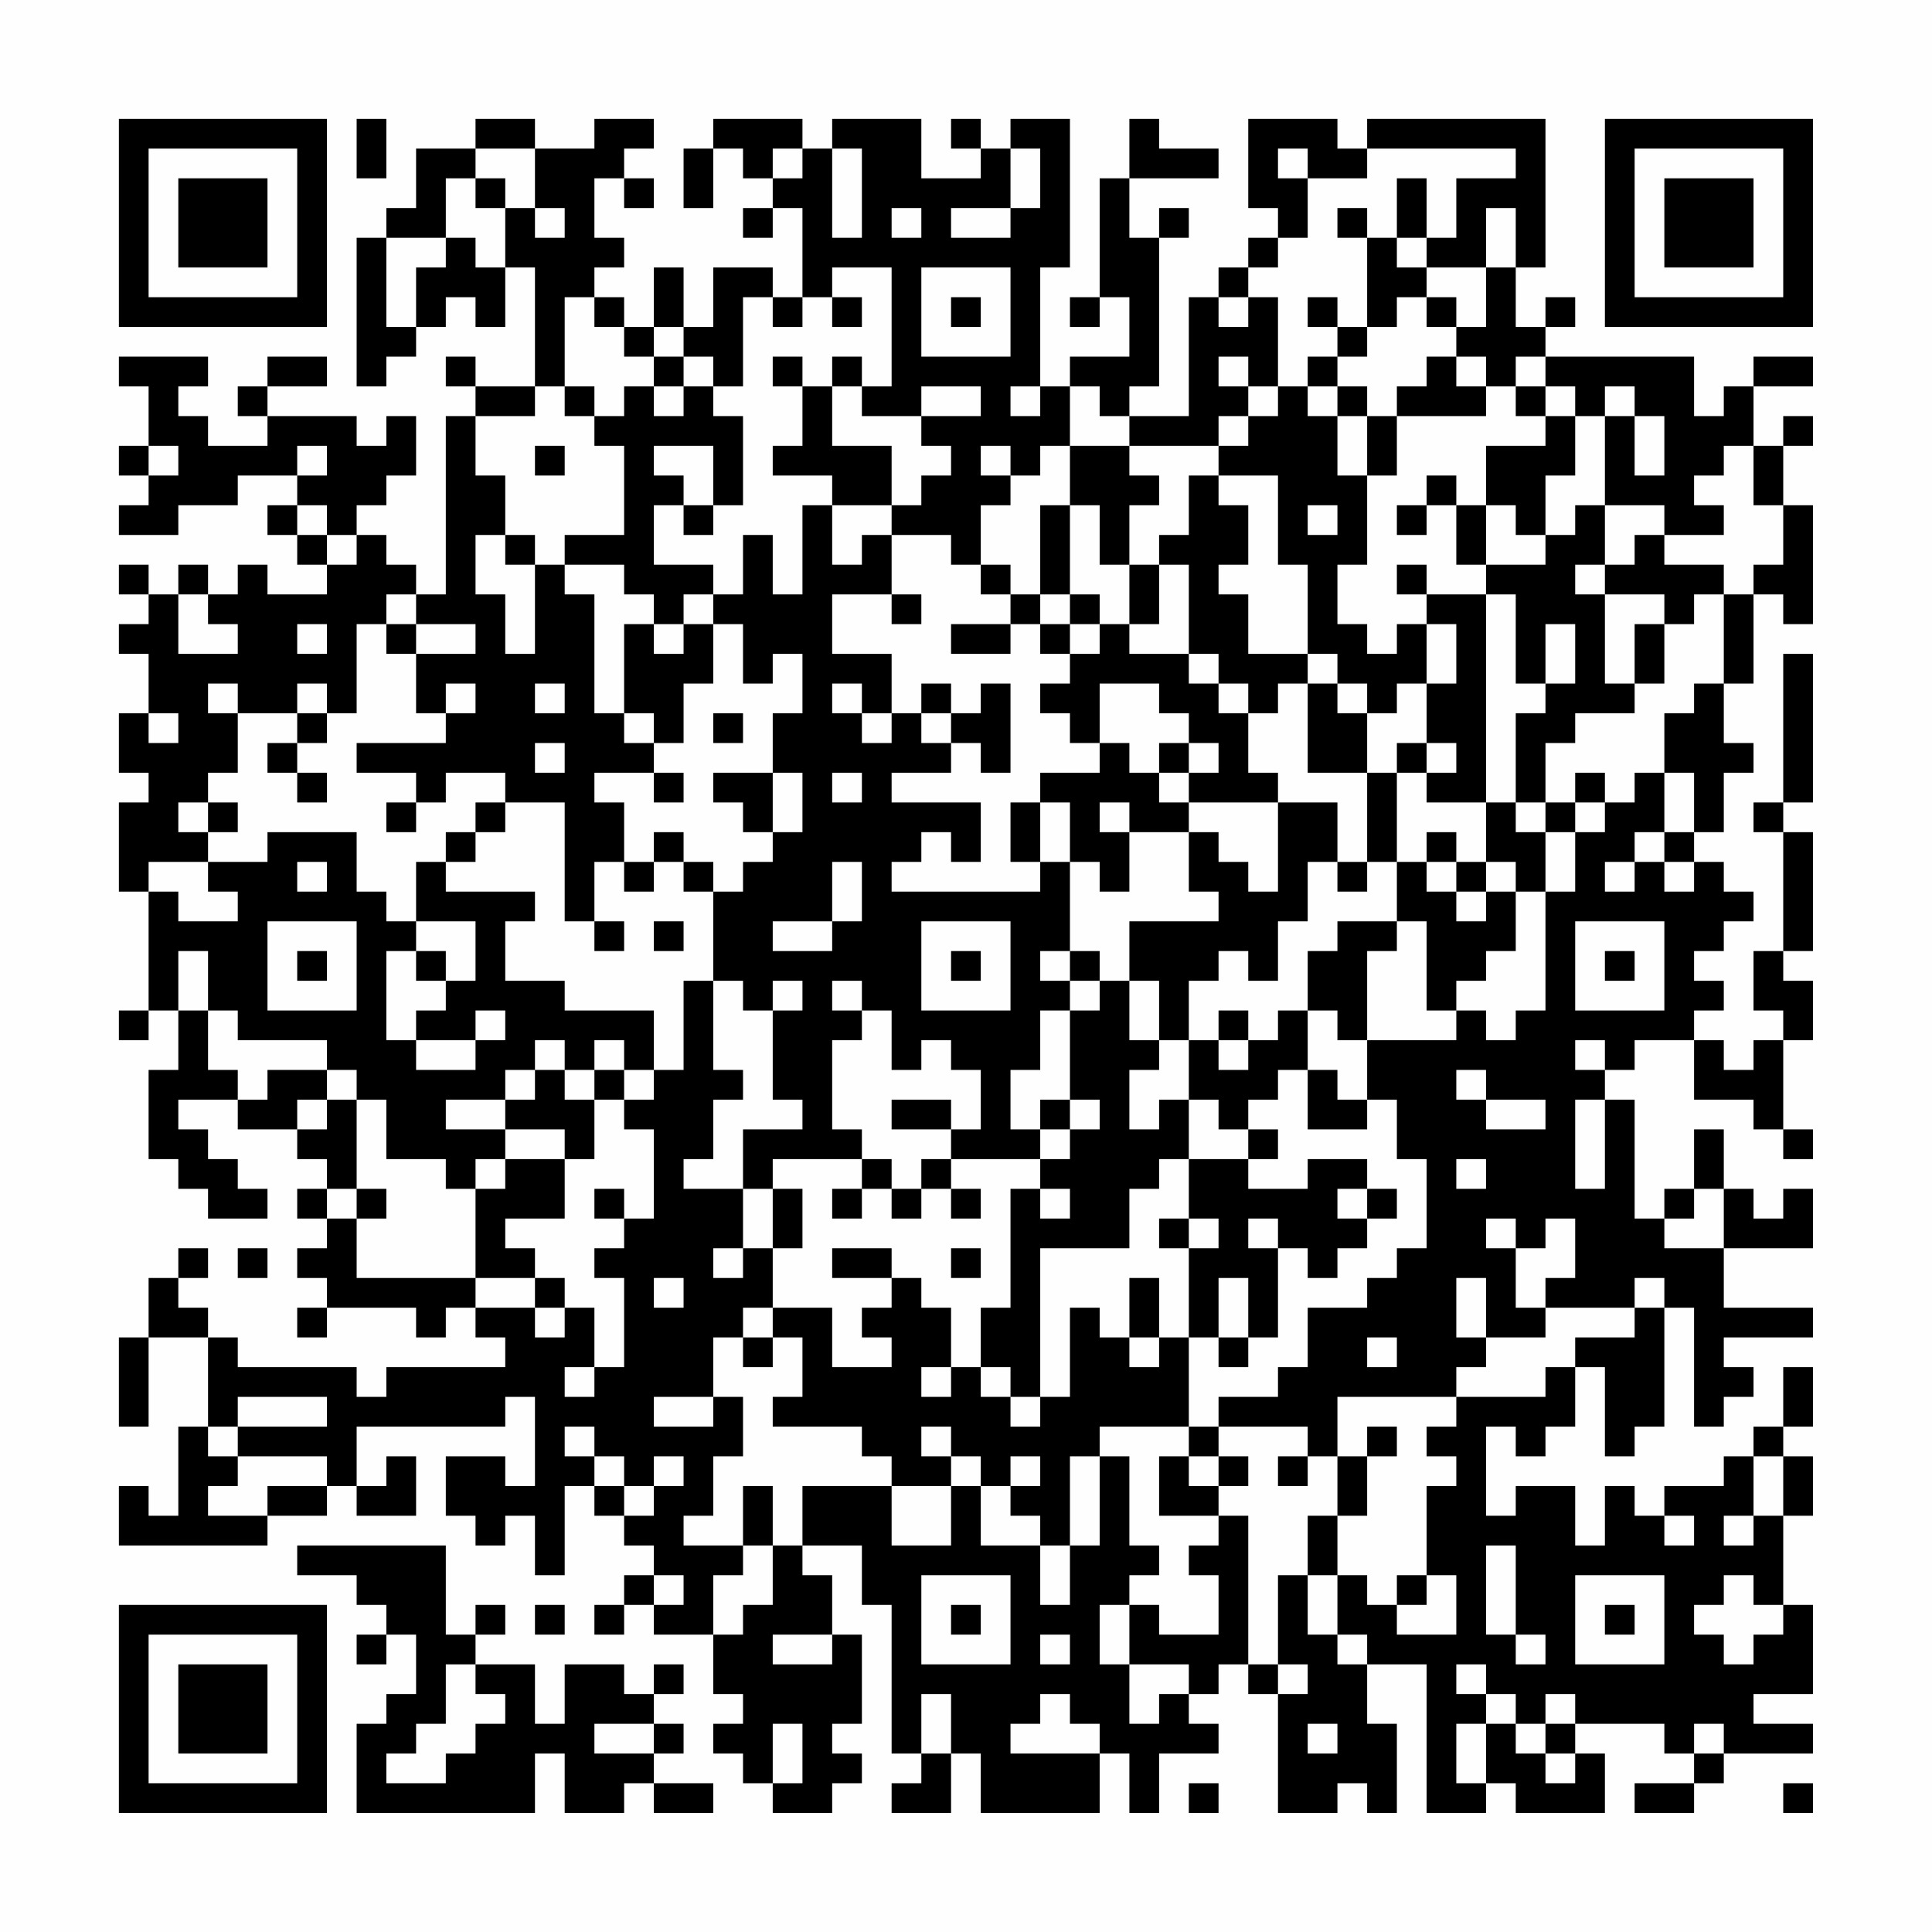 <?xml version="1.0" encoding="UTF-8"?>
<svg xmlns="http://www.w3.org/2000/svg" version="1.1" width="300" height="300" viewBox="0 0 300 300"><rect x="0" y="0" width="300" height="300" fill="#fefefe"/><g transform="scale(4.615)"><g transform="translate(4,4)"><path fill-rule="evenodd" d="M8 0L8 2L9 2L9 0ZM12 0L12 1L10 1L10 3L9 3L9 4L8 4L8 9L9 9L9 8L10 8L10 7L11 7L11 6L12 6L12 7L13 7L13 5L14 5L14 9L12 9L12 8L11 8L11 9L12 9L12 10L11 10L11 16L10 16L10 15L9 15L9 14L8 14L8 13L9 13L9 12L10 12L10 10L9 10L9 11L8 11L8 10L5 10L5 9L7 9L7 8L5 8L5 9L4 9L4 10L5 10L5 11L3 11L3 10L2 10L2 9L3 9L3 8L0 8L0 9L1 9L1 11L0 11L0 12L1 12L1 13L0 13L0 14L2 14L2 13L4 13L4 12L6 12L6 13L5 13L5 14L6 14L6 15L7 15L7 16L5 16L5 15L4 15L4 16L3 16L3 15L2 15L2 16L1 16L1 15L0 15L0 16L1 16L1 17L0 17L0 18L1 18L1 20L0 20L0 22L1 22L1 23L0 23L0 26L1 26L1 30L0 30L0 31L1 31L1 30L2 30L2 32L1 32L1 35L2 35L2 36L3 36L3 37L5 37L5 36L4 36L4 35L3 35L3 34L2 34L2 33L4 33L4 34L6 34L6 35L7 35L7 36L6 36L6 37L7 37L7 38L6 38L6 39L7 39L7 40L6 40L6 41L7 41L7 40L10 40L10 41L11 41L11 40L12 40L12 41L13 41L13 42L9 42L9 43L8 43L8 42L4 42L4 41L3 41L3 40L2 40L2 39L3 39L3 38L2 38L2 39L1 39L1 41L0 41L0 44L1 44L1 41L3 41L3 44L2 44L2 47L1 47L1 46L0 46L0 48L5 48L5 47L7 47L7 46L8 46L8 47L10 47L10 45L9 45L9 46L8 46L8 44L13 44L13 43L14 43L14 46L13 46L13 45L11 45L11 47L12 47L12 48L13 48L13 47L14 47L14 49L15 49L15 46L16 46L16 47L17 47L17 48L18 48L18 49L17 49L17 50L16 50L16 51L17 51L17 50L18 50L18 51L20 51L20 53L21 53L21 54L20 54L20 55L21 55L21 56L22 56L22 57L24 57L24 56L25 56L25 55L24 55L24 54L25 54L25 51L24 51L24 49L23 49L23 48L25 48L25 50L26 50L26 55L27 55L27 56L26 56L26 57L28 57L28 55L29 55L29 57L33 57L33 55L34 55L34 57L35 57L35 55L37 55L37 54L36 54L36 53L37 53L37 52L38 52L38 53L39 53L39 57L41 57L41 56L42 56L42 57L43 57L43 54L42 54L42 52L44 52L44 57L46 57L46 56L47 56L47 57L50 57L50 55L49 55L49 54L52 54L52 55L53 55L53 56L51 56L51 57L53 57L53 56L54 56L54 55L57 55L57 54L55 54L55 53L57 53L57 50L56 50L56 47L57 47L57 45L56 45L56 44L57 44L57 42L56 42L56 44L55 44L55 45L54 45L54 46L52 46L52 47L51 47L51 46L50 46L50 48L49 48L49 46L47 46L47 47L46 47L46 44L47 44L47 45L48 45L48 44L49 44L49 42L50 42L50 45L51 45L51 44L52 44L52 40L53 40L53 44L54 44L54 43L55 43L55 42L54 42L54 41L57 41L57 40L54 40L54 38L57 38L57 36L56 36L56 37L55 37L55 36L54 36L54 34L53 34L53 36L52 36L52 37L51 37L51 33L50 33L50 32L51 32L51 31L53 31L53 33L55 33L55 34L56 34L56 35L57 35L57 34L56 34L56 31L57 31L57 29L56 29L56 28L57 28L57 24L56 24L56 23L57 23L57 18L56 18L56 23L55 23L55 24L56 24L56 28L55 28L55 30L56 30L56 31L55 31L55 32L54 32L54 31L53 31L53 30L54 30L54 29L53 29L53 28L54 28L54 27L55 27L55 26L54 26L54 25L53 25L53 24L54 24L54 22L55 22L55 21L54 21L54 19L55 19L55 16L56 16L56 17L57 17L57 13L56 13L56 11L57 11L57 10L56 10L56 11L55 11L55 9L57 9L57 8L55 8L55 9L54 9L54 10L53 10L53 8L48 8L48 7L49 7L49 6L48 6L48 7L47 7L47 5L48 5L48 0L42 0L42 1L41 1L41 0L38 0L38 3L39 3L39 4L38 4L38 5L37 5L37 6L36 6L36 10L34 10L34 9L35 9L35 4L36 4L36 3L35 3L35 4L34 4L34 2L37 2L37 1L35 1L35 0L34 0L34 2L33 2L33 6L32 6L32 7L33 7L33 6L34 6L34 8L32 8L32 9L31 9L31 5L32 5L32 0L30 0L30 1L29 1L29 0L28 0L28 1L29 1L29 2L27 2L27 0L24 0L24 1L23 1L23 0L20 0L20 1L19 1L19 3L20 3L20 1L21 1L21 2L22 2L22 3L21 3L21 4L22 4L22 3L23 3L23 6L22 6L22 5L20 5L20 7L19 7L19 5L18 5L18 7L17 7L17 6L16 6L16 5L17 5L17 4L16 4L16 2L17 2L17 3L18 3L18 2L17 2L17 1L18 1L18 0L16 0L16 1L14 1L14 0ZM12 1L12 2L11 2L11 4L9 4L9 7L10 7L10 5L11 5L11 4L12 4L12 5L13 5L13 3L14 3L14 4L15 4L15 3L14 3L14 1ZM22 1L22 2L23 2L23 1ZM24 1L24 4L25 4L25 1ZM30 1L30 3L28 3L28 4L30 4L30 3L31 3L31 1ZM39 1L39 2L40 2L40 4L39 4L39 5L38 5L38 6L37 6L37 7L38 7L38 6L39 6L39 9L38 9L38 8L37 8L37 9L38 9L38 10L37 10L37 11L34 11L34 10L33 10L33 9L32 9L32 11L31 11L31 12L30 12L30 11L29 11L29 12L30 12L30 13L29 13L29 15L28 15L28 14L26 14L26 13L27 13L27 12L28 12L28 11L27 11L27 10L29 10L29 9L27 9L27 10L25 10L25 9L26 9L26 5L24 5L24 6L23 6L23 7L22 7L22 6L21 6L21 9L20 9L20 8L19 8L19 7L18 7L18 8L17 8L17 7L16 7L16 6L15 6L15 9L14 9L14 10L12 10L12 12L13 12L13 14L12 14L12 16L13 16L13 18L14 18L14 15L15 15L15 16L16 16L16 20L17 20L17 21L18 21L18 22L16 22L16 23L17 23L17 25L16 25L16 27L15 27L15 23L13 23L13 22L11 22L11 23L10 23L10 22L8 22L8 21L11 21L11 20L12 20L12 19L11 19L11 20L10 20L10 18L12 18L12 17L10 17L10 16L9 16L9 17L8 17L8 20L7 20L7 19L6 19L6 20L4 20L4 19L3 19L3 20L4 20L4 22L3 22L3 23L2 23L2 24L3 24L3 25L1 25L1 26L2 26L2 27L4 27L4 26L3 26L3 25L5 25L5 24L8 24L8 26L9 26L9 27L10 27L10 28L9 28L9 31L10 31L10 32L12 32L12 31L13 31L13 30L12 30L12 31L10 31L10 30L11 30L11 29L12 29L12 27L10 27L10 25L11 25L11 26L14 26L14 27L13 27L13 29L15 29L15 30L18 30L18 32L17 32L17 31L16 31L16 32L15 32L15 31L14 31L14 32L13 32L13 33L11 33L11 34L13 34L13 35L12 35L12 36L11 36L11 35L9 35L9 33L8 33L8 32L7 32L7 31L4 31L4 30L3 30L3 28L2 28L2 30L3 30L3 32L4 32L4 33L5 33L5 32L7 32L7 33L6 33L6 34L7 34L7 33L8 33L8 36L7 36L7 37L8 37L8 39L12 39L12 40L14 40L14 41L15 41L15 40L16 40L16 42L15 42L15 43L16 43L16 42L17 42L17 39L16 39L16 38L17 38L17 37L18 37L18 34L17 34L17 33L18 33L18 32L19 32L19 29L20 29L20 32L21 32L21 33L20 33L20 35L19 35L19 36L21 36L21 38L20 38L20 39L21 39L21 38L22 38L22 40L21 40L21 41L20 41L20 43L18 43L18 44L20 44L20 43L21 43L21 45L20 45L20 47L19 47L19 48L21 48L21 49L20 49L20 51L21 51L21 50L22 50L22 48L23 48L23 46L26 46L26 48L28 48L28 46L29 46L29 48L31 48L31 50L32 50L32 48L33 48L33 45L34 45L34 48L35 48L35 49L34 49L34 50L33 50L33 52L34 52L34 54L35 54L35 53L36 53L36 52L34 52L34 50L35 50L35 51L37 51L37 49L36 49L36 48L37 48L37 47L38 47L38 52L39 52L39 53L40 53L40 52L39 52L39 49L40 49L40 51L41 51L41 52L42 52L42 51L41 51L41 49L42 49L42 50L43 50L43 51L45 51L45 49L44 49L44 46L45 46L45 45L44 45L44 44L45 44L45 43L48 43L48 42L49 42L49 41L51 41L51 40L52 40L52 39L51 39L51 40L48 40L48 39L49 39L49 37L48 37L48 38L47 38L47 37L46 37L46 38L47 38L47 40L48 40L48 41L46 41L46 39L45 39L45 41L46 41L46 42L45 42L45 43L41 43L41 45L40 45L40 44L37 44L37 43L39 43L39 42L40 42L40 40L42 40L42 39L43 39L43 38L44 38L44 35L43 35L43 33L42 33L42 31L45 31L45 30L46 30L46 31L47 31L47 30L48 30L48 26L49 26L49 24L50 24L50 23L51 23L51 22L52 22L52 24L51 24L51 25L50 25L50 26L51 26L51 25L52 25L52 26L53 26L53 25L52 25L52 24L53 24L53 22L52 22L52 20L53 20L53 19L54 19L54 16L55 16L55 15L56 15L56 13L55 13L55 11L54 11L54 12L53 12L53 13L54 13L54 14L52 14L52 13L50 13L50 10L51 10L51 12L52 12L52 10L51 10L51 9L50 9L50 10L49 10L49 9L48 9L48 8L47 8L47 9L46 9L46 8L45 8L45 7L46 7L46 5L47 5L47 3L46 3L46 5L44 5L44 4L45 4L45 2L47 2L47 1L42 1L42 2L40 2L40 1ZM12 2L12 3L13 3L13 2ZM43 2L43 4L42 4L42 3L41 3L41 4L42 4L42 7L41 7L41 6L40 6L40 7L41 7L41 8L40 8L40 9L39 9L39 10L38 10L38 11L37 11L37 12L36 12L36 14L35 14L35 15L34 15L34 13L35 13L35 12L34 12L34 11L32 11L32 13L31 13L31 16L30 16L30 15L29 15L29 16L30 16L30 17L28 17L28 18L30 18L30 17L31 17L31 18L32 18L32 19L31 19L31 20L32 20L32 21L33 21L33 22L31 22L31 23L30 23L30 25L31 25L31 26L26 26L26 25L27 25L27 24L28 24L28 25L29 25L29 23L26 23L26 22L28 22L28 21L29 21L29 22L30 22L30 19L29 19L29 20L28 20L28 19L27 19L27 20L26 20L26 18L24 18L24 16L26 16L26 17L27 17L27 16L26 16L26 14L25 14L25 15L24 15L24 13L26 13L26 11L24 11L24 9L25 9L25 8L24 8L24 9L23 9L23 8L22 8L22 9L23 9L23 11L22 11L22 12L24 12L24 13L23 13L23 16L22 16L22 14L21 14L21 16L20 16L20 15L18 15L18 13L19 13L19 14L20 14L20 13L21 13L21 10L20 10L20 9L19 9L19 8L18 8L18 9L17 9L17 10L16 10L16 9L15 9L15 10L16 10L16 11L17 11L17 14L15 14L15 15L17 15L17 16L18 16L18 17L17 17L17 20L18 20L18 21L19 21L19 19L20 19L20 17L21 17L21 19L22 19L22 18L23 18L23 20L22 20L22 22L20 22L20 23L21 23L21 24L22 24L22 25L21 25L21 26L20 26L20 25L19 25L19 24L18 24L18 25L17 25L17 26L18 26L18 25L19 25L19 26L20 26L20 29L21 29L21 30L22 30L22 33L23 33L23 34L21 34L21 36L22 36L22 38L23 38L23 36L22 36L22 35L25 35L25 36L24 36L24 37L25 37L25 36L26 36L26 37L27 37L27 36L28 36L28 37L29 37L29 36L28 36L28 35L31 35L31 36L30 36L30 40L29 40L29 42L28 42L28 40L27 40L27 39L26 39L26 38L24 38L24 39L26 39L26 40L25 40L25 41L26 41L26 42L24 42L24 40L22 40L22 41L21 41L21 42L22 42L22 41L23 41L23 43L22 43L22 44L25 44L25 45L26 45L26 46L28 46L28 45L29 45L29 46L30 46L30 47L31 47L31 48L32 48L32 45L33 45L33 44L36 44L36 45L35 45L35 47L37 47L37 46L38 46L38 45L37 45L37 44L36 44L36 41L37 41L37 42L38 42L38 41L39 41L39 38L40 38L40 39L41 39L41 38L42 38L42 37L43 37L43 36L42 36L42 35L40 35L40 36L38 36L38 35L39 35L39 34L38 34L38 33L39 33L39 32L40 32L40 34L42 34L42 33L41 33L41 32L40 32L40 30L41 30L41 31L42 31L42 28L43 28L43 27L44 27L44 30L45 30L45 29L46 29L46 28L47 28L47 26L48 26L48 24L49 24L49 23L50 23L50 22L49 22L49 23L48 23L48 21L49 21L49 20L51 20L51 19L52 19L52 17L53 17L53 16L54 16L54 15L52 15L52 14L51 14L51 15L50 15L50 13L49 13L49 14L48 14L48 12L49 12L49 10L48 10L48 9L47 9L47 10L48 10L48 11L46 11L46 13L45 13L45 12L44 12L44 13L43 13L43 14L44 14L44 13L45 13L45 15L46 15L46 16L44 16L44 15L43 15L43 16L44 16L44 17L43 17L43 18L42 18L42 17L41 17L41 15L42 15L42 12L43 12L43 10L46 10L46 9L45 9L45 8L44 8L44 9L43 9L43 10L42 10L42 9L41 9L41 8L42 8L42 7L43 7L43 6L44 6L44 7L45 7L45 6L44 6L44 5L43 5L43 4L44 4L44 2ZM26 3L26 4L27 4L27 3ZM27 5L27 8L30 8L30 5ZM24 6L24 7L25 7L25 6ZM28 6L28 7L29 7L29 6ZM18 9L18 10L19 10L19 9ZM30 9L30 10L31 10L31 9ZM40 9L40 10L41 10L41 12L42 12L42 10L41 10L41 9ZM1 11L1 12L2 12L2 11ZM6 11L6 12L7 12L7 11ZM14 11L14 12L15 12L15 11ZM18 11L18 12L19 12L19 13L20 13L20 11ZM37 12L37 13L38 13L38 15L37 15L37 16L38 16L38 18L40 18L40 19L39 19L39 20L38 20L38 19L37 19L37 18L36 18L36 15L35 15L35 17L34 17L34 15L33 15L33 13L32 13L32 16L31 16L31 17L32 17L32 18L33 18L33 17L34 17L34 18L36 18L36 19L37 19L37 20L38 20L38 22L39 22L39 23L36 23L36 22L37 22L37 21L36 21L36 20L35 20L35 19L33 19L33 21L34 21L34 22L35 22L35 23L36 23L36 24L34 24L34 23L33 23L33 24L34 24L34 26L33 26L33 25L32 25L32 23L31 23L31 25L32 25L32 28L31 28L31 29L32 29L32 30L31 30L31 32L30 32L30 34L31 34L31 35L32 35L32 34L33 34L33 33L32 33L32 30L33 30L33 29L34 29L34 31L35 31L35 32L34 32L34 34L35 34L35 33L36 33L36 35L35 35L35 36L34 36L34 38L31 38L31 43L30 43L30 42L29 42L29 43L30 43L30 44L31 44L31 43L32 43L32 40L33 40L33 41L34 41L34 42L35 42L35 41L36 41L36 38L37 38L37 37L36 37L36 35L38 35L38 34L37 34L37 33L36 33L36 31L37 31L37 32L38 32L38 31L39 31L39 30L40 30L40 28L41 28L41 27L43 27L43 25L44 25L44 26L45 26L45 27L46 27L46 26L47 26L47 25L46 25L46 23L47 23L47 24L48 24L48 23L47 23L47 20L48 20L48 19L49 19L49 17L48 17L48 19L47 19L47 16L46 16L46 23L44 23L44 22L45 22L45 21L44 21L44 19L45 19L45 17L44 17L44 19L43 19L43 20L42 20L42 19L41 19L41 18L40 18L40 15L39 15L39 12ZM6 13L6 14L7 14L7 15L8 15L8 14L7 14L7 13ZM40 13L40 14L41 14L41 13ZM46 13L46 15L48 15L48 14L47 14L47 13ZM13 14L13 15L14 15L14 14ZM49 15L49 16L50 16L50 19L51 19L51 17L52 17L52 16L50 16L50 15ZM2 16L2 18L4 18L4 17L3 17L3 16ZM19 16L19 17L18 17L18 18L19 18L19 17L20 17L20 16ZM32 16L32 17L33 17L33 16ZM6 17L6 18L7 18L7 17ZM9 17L9 18L10 18L10 17ZM14 19L14 20L15 20L15 19ZM24 19L24 20L25 20L25 21L26 21L26 20L25 20L25 19ZM40 19L40 22L42 22L42 25L41 25L41 23L39 23L39 26L38 26L38 25L37 25L37 24L36 24L36 26L37 26L37 27L34 27L34 29L35 29L35 31L36 31L36 29L37 29L37 28L38 28L38 29L39 29L39 27L40 27L40 25L41 25L41 26L42 26L42 25L43 25L43 22L44 22L44 21L43 21L43 22L42 22L42 20L41 20L41 19ZM1 20L1 21L2 21L2 20ZM6 20L6 21L5 21L5 22L6 22L6 23L7 23L7 22L6 22L6 21L7 21L7 20ZM20 20L20 21L21 21L21 20ZM27 20L27 21L28 21L28 20ZM14 21L14 22L15 22L15 21ZM35 21L35 22L36 22L36 21ZM18 22L18 23L19 23L19 22ZM22 22L22 24L23 24L23 22ZM24 22L24 23L25 23L25 22ZM3 23L3 24L4 24L4 23ZM9 23L9 24L10 24L10 23ZM12 23L12 24L11 24L11 25L12 25L12 24L13 24L13 23ZM44 24L44 25L45 25L45 26L46 26L46 25L45 25L45 24ZM6 25L6 26L7 26L7 25ZM24 25L24 27L22 27L22 28L24 28L24 27L25 27L25 25ZM5 27L5 30L8 30L8 27ZM16 27L16 28L17 28L17 27ZM18 27L18 28L19 28L19 27ZM27 27L27 30L30 30L30 27ZM49 27L49 30L52 30L52 27ZM6 28L6 29L7 29L7 28ZM10 28L10 29L11 29L11 28ZM28 28L28 29L29 29L29 28ZM32 28L32 29L33 29L33 28ZM50 28L50 29L51 29L51 28ZM22 29L22 30L23 30L23 29ZM24 29L24 30L25 30L25 31L24 31L24 34L25 34L25 35L26 35L26 36L27 36L27 35L28 35L28 34L29 34L29 32L28 32L28 31L27 31L27 32L26 32L26 30L25 30L25 29ZM37 30L37 31L38 31L38 30ZM49 31L49 32L50 32L50 31ZM14 32L14 33L13 33L13 34L15 34L15 35L13 35L13 36L12 36L12 39L14 39L14 40L15 40L15 39L14 39L14 38L13 38L13 37L15 37L15 35L16 35L16 33L17 33L17 32L16 32L16 33L15 33L15 32ZM45 32L45 33L46 33L46 34L48 34L48 33L46 33L46 32ZM26 33L26 34L28 34L28 33ZM31 33L31 34L32 34L32 33ZM49 33L49 36L50 36L50 33ZM45 35L45 36L46 36L46 35ZM8 36L8 37L9 37L9 36ZM16 36L16 37L17 37L17 36ZM31 36L31 37L32 37L32 36ZM41 36L41 37L42 37L42 36ZM53 36L53 37L52 37L52 38L54 38L54 36ZM35 37L35 38L36 38L36 37ZM38 37L38 38L39 38L39 37ZM4 38L4 39L5 39L5 38ZM28 38L28 39L29 39L29 38ZM18 39L18 40L19 40L19 39ZM34 39L34 41L35 41L35 39ZM37 39L37 41L38 41L38 39ZM42 41L42 42L43 42L43 41ZM27 42L27 43L28 43L28 42ZM4 43L4 44L3 44L3 45L4 45L4 46L3 46L3 47L5 47L5 46L7 46L7 45L4 45L4 44L7 44L7 43ZM15 44L15 45L16 45L16 46L17 46L17 47L18 47L18 46L19 46L19 45L18 45L18 46L17 46L17 45L16 45L16 44ZM27 44L27 45L28 45L28 44ZM42 44L42 45L41 45L41 47L40 47L40 49L41 49L41 47L42 47L42 45L43 45L43 44ZM30 45L30 46L31 46L31 45ZM36 45L36 46L37 46L37 45ZM39 45L39 46L40 46L40 45ZM55 45L55 47L54 47L54 48L55 48L55 47L56 47L56 45ZM21 46L21 48L22 48L22 46ZM52 47L52 48L53 48L53 47ZM6 48L6 49L8 49L8 50L9 50L9 51L8 51L8 52L9 52L9 51L10 51L10 53L9 53L9 54L8 54L8 57L14 57L14 55L15 55L15 57L17 57L17 56L18 56L18 57L20 57L20 56L18 56L18 55L19 55L19 54L18 54L18 53L19 53L19 52L18 52L18 53L17 53L17 52L15 52L15 54L14 54L14 52L12 52L12 51L13 51L13 50L12 50L12 51L11 51L11 48ZM46 48L46 51L47 51L47 52L48 52L48 51L47 51L47 48ZM18 49L18 50L19 50L19 49ZM27 49L27 52L30 52L30 49ZM43 49L43 50L44 50L44 49ZM49 49L49 52L52 52L52 49ZM54 49L54 50L53 50L53 51L54 51L54 52L55 52L55 51L56 51L56 50L55 50L55 49ZM14 50L14 51L15 51L15 50ZM28 50L28 51L29 51L29 50ZM50 50L50 51L51 51L51 50ZM22 51L22 52L24 52L24 51ZM31 51L31 52L32 52L32 51ZM11 52L11 54L10 54L10 55L9 55L9 56L11 56L11 55L12 55L12 54L13 54L13 53L12 53L12 52ZM45 52L45 53L46 53L46 54L45 54L45 56L46 56L46 54L47 54L47 55L48 55L48 56L49 56L49 55L48 55L48 54L49 54L49 53L48 53L48 54L47 54L47 53L46 53L46 52ZM27 53L27 55L28 55L28 53ZM31 53L31 54L30 54L30 55L33 55L33 54L32 54L32 53ZM16 54L16 55L18 55L18 54ZM22 54L22 56L23 56L23 54ZM40 54L40 55L41 55L41 54ZM53 54L53 55L54 55L54 54ZM36 56L36 57L37 57L37 56ZM56 56L56 57L57 57L57 56ZM0 0L0 7L7 7L7 0ZM1 1L1 6L6 6L6 1ZM2 2L2 5L5 5L5 2ZM50 0L50 7L57 7L57 0ZM51 1L51 6L56 6L56 1ZM52 2L52 5L55 5L55 2ZM0 50L0 57L7 57L7 50ZM1 51L1 56L6 56L6 51ZM2 52L2 55L5 55L5 52Z" fill="#000000"/></g></g></svg>
